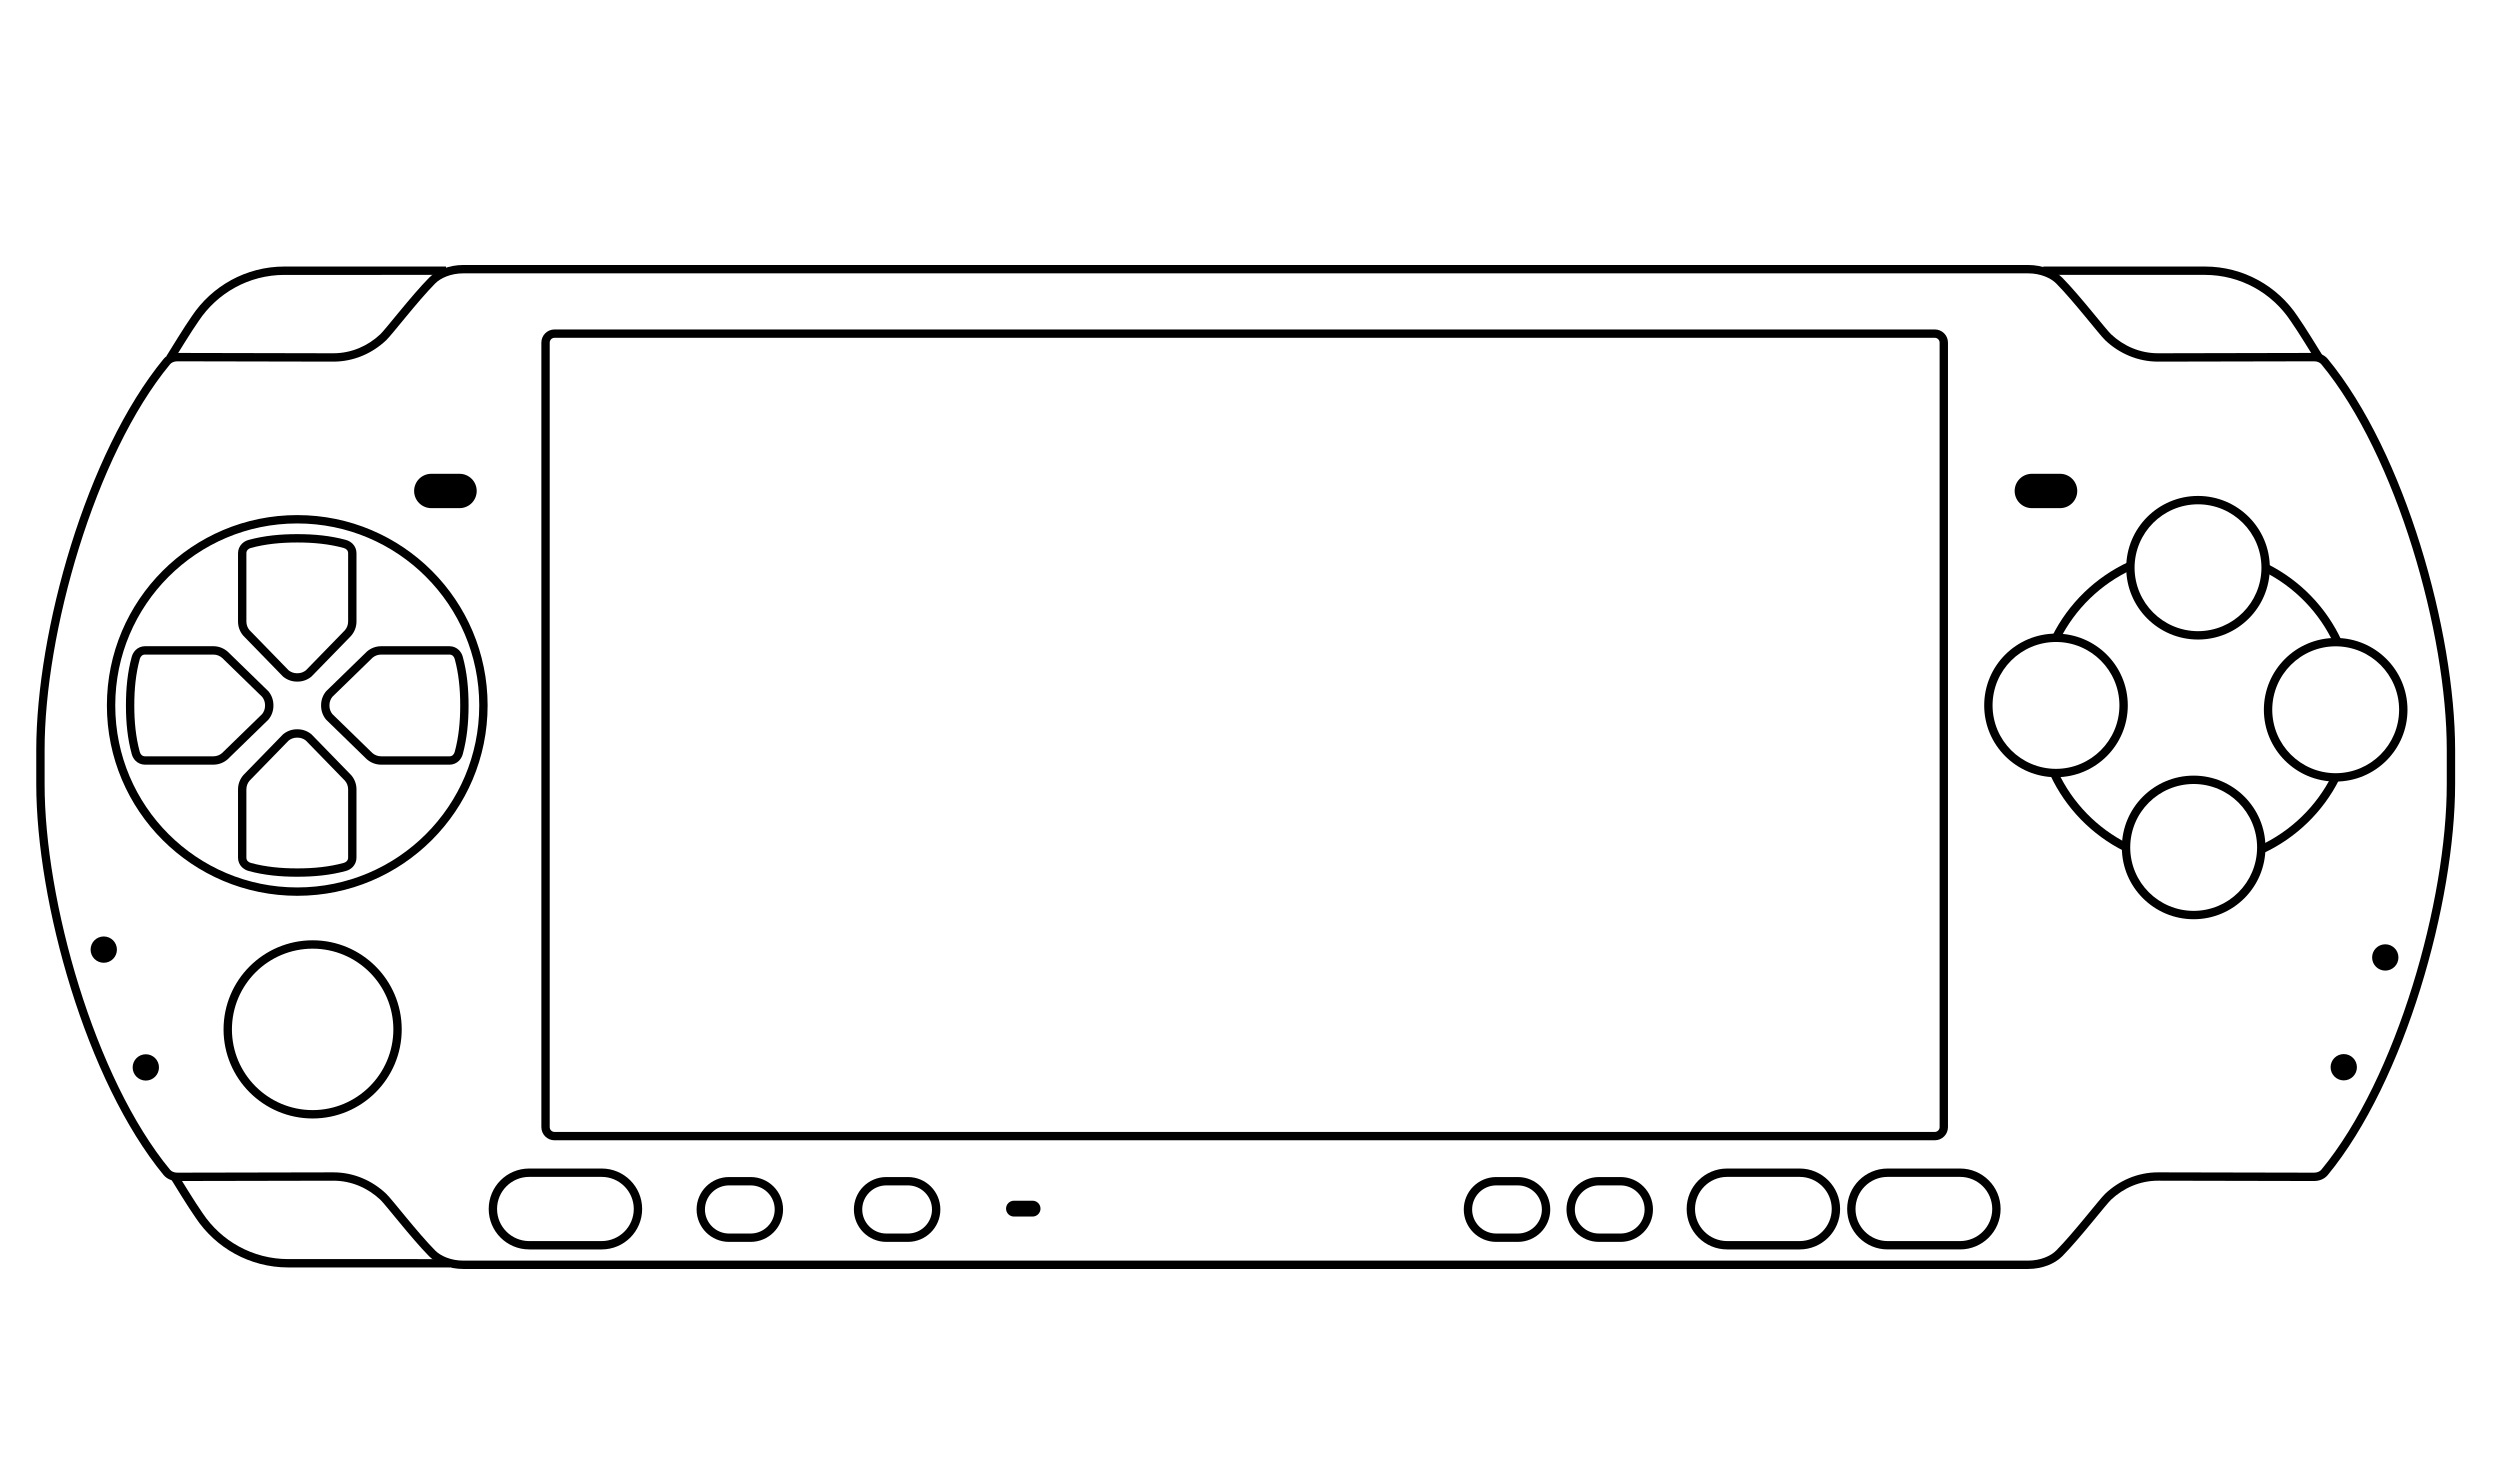 <?xml version="1.0" encoding="UTF-8" standalone="no"?>
<!-- Generator: Adobe Illustrator 13.0.0, SVG Export Plug-In . SVG Version: 6.00 Build 14948)  -->

<svg
   xmlns:dc="http://purl.org/dc/elements/1.1/"
   xmlns:cc="http://creativecommons.org/ns#"
   xmlns:rdf="http://www.w3.org/1999/02/22-rdf-syntax-ns#"
   xmlns:svg="http://www.w3.org/2000/svg"
   xmlns="http://www.w3.org/2000/svg"
   xmlns:sodipodi="http://sodipodi.sourceforge.net/DTD/sodipodi-0.dtd"
   xmlns:inkscape="http://www.inkscape.org/namespaces/inkscape"
   version="1.2"
   id="Layer_2"
   x="0px"
   y="0px"
   width="598.189px"
   height="350.26px"
   viewBox="0 0 598.189 350.26"
   xml:space="preserve"
   sodipodi:docname="controller.svg"
   inkscape:version="0.92.3 (2405546, 2018-03-11)"><defs
   id="defs7839" /><sodipodi:namedview
   pagecolor="#ffffff"
   bordercolor="#666666"
   borderopacity="1"
   objecttolerance="10"
   gridtolerance="10"
   guidetolerance="10"
   inkscape:pageopacity="0"
   inkscape:pageshadow="2"
   inkscape:window-width="1920"
   inkscape:window-height="1017"
   id="namedview7837"
   showgrid="false"
   inkscape:zoom="0.57841248"
   inkscape:cx="-1.7288747"
   inkscape:cy="175.13"
   inkscape:window-x="-4"
   inkscape:window-y="-4"
   inkscape:window-maximized="1"
   inkscape:current-layer="Layer_2" />
<path
   fill="#F4F4F4"
   d="M38.671,88.637"
   id="path7744"
   style="fill:#000000" />
<path
   fill="#F4F4F4"
   d="M39.845,85.162c0.893-1.426,4.216-6.902,6.056-9.507l0,0c4.764-7.16,12.915-11.879,22.161-11.879l0,0h38.659  v2.001H68.062c-8.555-0.002-16.083,4.362-20.512,11.009l0,0c-1.775,2.513-5.108,7.996-6.009,9.435l0,0v0.002L39.845,85.162  L39.845,85.162z"
   id="path7746"
   style="fill:#000000" />
<path
   fill="#F4F4F4"
   d="M68.982,303.271c-9.246,0-17.395-4.717-22.143-11.855l0,0c-1.858-2.626-5.181-8.103-6.072-9.529l0,0  l1.695-1.061c0.9,1.44,4.232,6.924,6.023,9.459l0,0c4.412,6.625,11.941,10.988,20.496,10.986l0,0l38.661,0.002v2L68.982,303.271  L68.982,303.271z"
   id="path7748"
   style="fill:#000000" />
<path
   fill="#F4F4F4"
   d="M37.646,90.07"
   id="path7750"
   style="fill:#000000" />
<path
   fill="#F4F4F4"
   d="M38.671,279.343"
   id="path7752"
   style="fill:#000000" />
<path
   fill="#F4F4F4"
   d="M37.646,277.911"
   id="path7754"
   style="fill:#000000" />
<path
   fill="#F4F4F4"
   d="M556.966,88.637"
   id="path7756"
   style="fill:#000000" />
<path
   fill="#F4F4F4"
   d="M548.069,76.762c-4.41-6.624-11.938-10.987-20.496-10.987l0,0h-38.658v-2h38.658  c9.249,0,17.398,4.72,22.146,11.856l0,0c1.857,2.627,5.18,8.104,6.072,9.528l0,0v0.002l-1.693,1.06  C553.194,84.781,549.863,79.298,548.069,76.762L548.069,76.762z"
   id="path7758"
   style="fill:#000000" />
<path
   fill="#F4F4F4"
   d="M557.99,90.07"
   id="path7760"
   style="fill:#000000" />
<path
   fill="#F4F4F4"
   d="M556.966,279.343"
   id="path7762"
   style="fill:#000000" />
<path
   fill="#F4F4F4"
   d="M557.99,277.911"
   id="path7764"
   style="fill:#000000" />
<path
   fill="#F4F4F4"
   d="M132.685,272.844c-1.739,0-3.151-1.409-3.151-3.15l0,0V81.98c0-1.741,1.41-3.151,3.151-3.151l0,0h330.268  c1.741,0,3.148,1.41,3.15,3.151l0,0v187.713h-0.002c0,1.741-1.41,3.15-3.148,3.15l0,0H132.685L132.685,272.844z M131.533,81.98  v187.713c0.002,0.636,0.514,1.149,1.152,1.149l0,0l330.268,0.002c0.636-0.002,1.147-0.516,1.149-1.151l0,0V81.98  c-0.002-0.636-0.517-1.149-1.149-1.151l0,0H132.685C132.049,80.831,131.535,81.344,131.533,81.98L131.533,81.98z"
   id="path7766"
   style="fill:#000000" />
<path
   fill="#F4F4F4"
   d="M103.197,121.587c-2.269,0-4.109-1.84-4.109-4.109c0-2.27,1.84-4.109,4.109-4.109h6.758  c2.27,0,4.109,1.839,4.109,4.109c0,2.269-1.839,4.109-4.109,4.109H103.197z"
   id="path7768"
   style="fill:#000000" />
<path
   fill="#F4F4F4"
   d="M486.167,121.587c-2.27,0-4.109-1.84-4.109-4.109c0-2.27,1.84-4.109,4.109-4.109h6.759  c2.27,0,4.109,1.839,4.109,4.109c0,2.269-1.84,4.109-4.109,4.109H486.167z"
   id="path7770"
   style="fill:#000000" />
<path
   fill="#F4F4F4"
   d="M242.617,291.092c-1.046,0-1.894-0.849-1.894-1.893c0-1.049,0.848-1.896,1.894-1.896h4.455  c1.046,0,1.895,0.848,1.895,1.896c0,1.044-0.848,1.893-1.895,1.893H242.617z"
   id="path7772"
   style="fill:#000000" />
<path
   fill="#F4F4F4"
   d="M53.491,246.307c0.002-11.773,9.545-21.316,21.316-21.318l0,0c11.773,0.002,21.314,9.545,21.316,21.318l0,0  c-0.002,11.771-9.543,21.315-21.316,21.318l0,0C63.036,267.622,53.493,258.078,53.491,246.307L53.491,246.307z M55.493,246.307  c0.019,10.667,8.649,19.297,19.314,19.315l0,0c10.667-0.019,19.297-8.648,19.316-19.315l0,0  c-0.019-10.668-8.649-19.298-19.316-19.316l0,0C64.142,227.009,55.512,235.639,55.493,246.307L55.493,246.307z"
   id="path7774"
   style="fill:#000000" />
<path
   fill="#F4F4F4"
   d="M27.977,227.222c0,1.738-1.409,3.147-3.148,3.147s-3.149-1.409-3.149-3.147c0-1.741,1.41-3.15,3.149-3.15  S27.977,225.48,27.977,227.222z"
   id="path7776"
   style="fill:#000000" />
<path
   fill="#F4F4F4"
   d="M30.528,168.618"
   id="path7778"
   style="fill:#000000" />
<path
   fill="#F4F4F4"
   d="M111.022,168.618"
   id="path7780"
   style="fill:#000000" />
<path
   fill="#F4F4F4"
   d="M60.201,147.086"
   id="path7782"
   style="fill:#000000" />
<g
   id="g7792"
   style="fill:#000000">
	<path
   d="m 71.049,163.092 c -1.24,0 -2.392,-0.439 -3.282,-1.172 v 0 l -0.043,-0.035 -9.49,-9.753 c -0.796,-0.907 -1.281,-2.106 -1.281,-3.41 v 0 -16.369 c 0,-0.866 0.351,-1.659 0.942,-2.258 v 0 c 0.361,-0.345 0.893,-0.731 1.599,-0.908 v 0 c 3.708,-1.014 7.604,-1.381 11.555,-1.381 v 0 h 0.152 c 3.954,0 7.85,0.368 11.547,1.377 v 0 c 0.714,0.181 1.248,0.566 1.638,0.94 v 0 c 0.563,0.571 0.911,1.365 0.911,2.229 v 0 16.369 c 0,1.302 -0.482,2.502 -1.315,3.451 v 0 l -9.451,9.708 -0.045,0.039 c -0.893,0.731 -2.042,1.172 -3.284,1.172 v 0 -1 -1 c 0.757,-0.002 1.44,-0.26 1.988,-0.698 v 0 l 9.323,-9.578 c 0.491,-0.561 0.784,-1.287 0.784,-2.094 v 0 -16.369 c 0,-0.329 -0.125,-0.612 -0.306,-0.796 v 0 c -0.252,-0.228 -0.404,-0.341 -0.759,-0.439 v 0 c -3.479,-0.953 -7.201,-1.312 -11.03,-1.312 v 0 H 71.05 c -3.829,0 -7.548,0.359 -11.038,1.313 v 0 c -0.347,0.097 -0.499,0.208 -0.718,0.407 v 0 c -0.211,0.217 -0.339,0.501 -0.339,0.827 v 0 16.369 c 0,0.805 0.296,1.534 0.75,2.055 v 0 l 9.369,9.626 c 0.544,0.432 1.227,0.689 1.977,0.689 v 0 h 0.152 v 1 1 h -0.154 z"
   id="path7784"
   inkscape:connector-curvature="0"
   style="fill:#000000" />
	<path
   d="m 59.5,208.407 c -0.712,-0.182 -1.243,-0.565 -1.639,-0.941 v 0 c -0.558,-0.569 -0.908,-1.362 -0.908,-2.228 v 0 -16.369 c 0,-1.303 0.485,-2.502 1.317,-3.45 v 0 l 9.451,-9.709 0.048,-0.039 c 0.89,-0.729 2.04,-1.17 3.28,-1.17 v 0 1.001 1 c -0.751,0 -1.433,0.256 -1.978,0.688 v 0 l -9.331,9.586 c -0.492,0.562 -0.787,1.288 -0.787,2.094 v 0 16.369 c 0,0.326 0.128,0.611 0.305,0.797 v 0 c 0.252,0.228 0.407,0.341 0.762,0.442 v 0 c 3.48,0.949 7.199,1.309 11.028,1.309 v 0 h 0.153 c 3.828,0 7.548,-0.359 11.037,-1.312 v 0 c 0.347,-0.099 0.502,-0.212 0.719,-0.406 v 0 c 0.212,-0.219 0.338,-0.504 0.34,-0.83 v 0 -16.369 c -0.002,-0.806 -0.295,-1.532 -0.75,-2.053 v 0 l -9.369,-9.628 c -0.543,-0.432 -1.229,-0.688 -1.977,-0.688 v 0 h -0.153 v -1 -0.999 l 0.153,-0.002 c 1.241,0 2.391,0.442 3.283,1.17 v 0 l 0.043,0.035 9.489,9.752 c 0.797,0.909 1.282,2.108 1.282,3.411 v 0 l -0.002,16.369 c 0.002,0.865 -0.349,1.658 -0.941,2.261 v 0 c -0.361,0.345 -0.892,0.727 -1.598,0.906 v 0 c -3.706,1.014 -7.604,1.379 -11.555,1.379 v 0 l -0.153,0.002 C 67.097,209.784 63.2,209.419 59.5,208.407 Z"
   id="path7786"
   inkscape:connector-curvature="0"
   style="fill:#000000" />
	<path
   d="m 91.199,182.966 c -1.303,0.002 -2.5,-0.481 -3.451,-1.313 v 0 L 78.034,172.194 78,172.155 c -0.73,-0.891 -1.171,-2.042 -1.171,-3.282 v 0 -0.152 c 0,-1.241 0.44,-2.391 1.171,-3.282 v 0 l 0.033,-0.041 9.756,-9.493 c 0.909,-0.796 2.107,-1.28 3.41,-1.28 v 0 h 16.37 c 0.866,0 1.658,0.35 2.261,0.942 v 0 c 0.344,0.362 0.727,0.893 0.903,1.597 v 0 c 1.015,3.708 1.383,7.604 1.383,11.557 v 0 0.152 c 0,3.953 -0.368,7.848 -1.378,11.545 v 0 c -0.181,0.715 -0.566,1.247 -0.938,1.639 v 0 c -0.574,0.565 -1.369,0.911 -2.23,0.911 v 0 z m -2.095,-2.782 c 0.562,0.488 1.288,0.782 2.095,0.782 v 0 l 16.37,0.002 c 0.329,-0.002 0.613,-0.128 0.796,-0.305 v 0 c 0.228,-0.255 0.339,-0.405 0.44,-0.764 v 0 c 0.951,-3.479 1.311,-7.197 1.311,-11.027 v 0 -0.152 c 0,-3.83 -0.36,-7.548 -1.313,-11.038 v 0 c -0.099,-0.348 -0.21,-0.5 -0.405,-0.72 v 0 c -0.216,-0.209 -0.504,-0.337 -0.829,-0.337 v 0 h -16.37 c -0.805,0 -1.531,0.294 -2.056,0.749 v 0 l -9.625,9.369 c -0.433,0.545 -0.687,1.225 -0.688,1.978 v 0 0.152 c 0.002,0.752 0.255,1.434 0.688,1.977 v 0 z"
   id="path7788"
   inkscape:connector-curvature="0"
   style="fill:#000000" />
	<path
   d="m 34.683,182.966 c -0.864,0.002 -1.656,-0.346 -2.261,-0.94 v 0 c -0.342,-0.36 -0.727,-0.893 -0.903,-1.597 v 0 c -1.015,-3.708 -1.383,-7.604 -1.383,-11.556 v 0 -0.152 c 0,-3.953 0.368,-7.848 1.378,-11.546 v 0 c 0.181,-0.716 0.566,-1.247 0.94,-1.64 v 0 c 0.57,-0.562 1.364,-0.91 2.229,-0.91 v 0 h 16.37 c 1.303,0 2.5,0.483 3.449,1.315 v 0 l 9.713,9.456 0.037,0.043 c 0.73,0.891 1.171,2.04 1.169,3.282 v 0 l 0.002,0.152 c 0,1.241 -0.44,2.391 -1.171,3.282 v 0 l -0.035,0.041 -9.754,9.492 c -0.91,0.795 -2.107,1.28 -3.41,1.28 v 0 z m -0.799,-26.035 c -0.227,0.251 -0.337,0.403 -0.438,0.759 v 0 c -0.951,3.482 -1.311,7.2 -1.311,11.03 v 0 0.152 c 0,3.83 0.358,7.547 1.313,11.038 v 0 c 0.097,0.346 0.209,0.5 0.405,0.72 v 0 c 0.216,0.21 0.502,0.336 0.829,0.336 v 0 h 16.37 c 0.805,0 1.531,-0.294 2.054,-0.747 v 0 l 9.618,-9.36 c 0.437,-0.545 0.695,-1.231 0.697,-1.986 v 0 -0.152 c -0.002,-0.75 -0.258,-1.433 -0.691,-1.98 v 0 l -9.585,-9.332 c -0.562,-0.49 -1.288,-0.784 -2.093,-0.784 v 0 h -16.37 c -0.327,0 -0.611,0.127 -0.798,0.306 z"
   id="path7790"
   inkscape:connector-curvature="0"
   style="fill:#000000" />
</g>
<path
   fill="#F4F4F4"
   d="M25.577,168.796c0.002-25.155,20.394-45.547,45.549-45.547l0,0c25.156,0,45.547,20.392,45.547,45.547l0,0  c0,25.155-20.392,45.547-45.547,45.549l0,0C45.971,214.343,25.579,193.951,25.577,168.796L25.577,168.796z M40.333,138.003  c-7.882,7.883-12.755,18.764-12.755,30.792l0,0c0,12.028,4.873,22.908,12.755,30.792l0,0c7.883,7.883,18.765,12.756,30.792,12.756  l0,0c12.028,0,22.908-4.873,30.792-12.756l0,0c7.883-7.884,12.755-18.764,12.755-30.792l0,0c0-12.028-4.873-22.91-12.755-30.792l0,0  c-7.884-7.882-18.764-12.753-30.792-12.755l0,0C59.098,125.25,48.216,130.121,40.333,138.003L40.333,138.003z"
   id="path7794"
   style="fill:#000000" />
<g
   id="g7804"
   style="fill:#000000">
	<path
   d="m 490.574,185.438 1.812,-0.844 c 3.477,7.489 9.425,13.603 16.792,17.281 v 0 h 0.002 l -0.896,1.79 c -7.774,-3.884 -14.045,-10.327 -17.71,-18.227 z"
   id="path7796"
   inkscape:connector-curvature="0"
   style="fill:#000000" />
	<path
   d="m 540.75,202.306 c 7.43,-3.46 13.503,-9.361 17.18,-16.671 v 0 0.003 l 1.785,0.896 c -3.879,7.711 -10.279,13.931 -18.119,17.585 v 0 z"
   id="path7798"
   inkscape:connector-curvature="0"
   style="fill:#000000" />
	<path
   d="m 541.691,136.767 h 0.002 l 0.894,-1.788 c 7.785,3.903 14.056,10.371 17.705,18.301 v 0 l -1.818,0.835 c -3.456,-7.513 -9.407,-13.651 -16.783,-17.348 z"
   id="path7800"
   inkscape:connector-curvature="0"
   style="fill:#000000" />
	<path
   d="m 491.033,152.227 c 3.895,-7.824 10.377,-14.125 18.332,-17.792 v 0 l 0.835,1.816 c -7.537,3.473 -13.687,9.454 -17.377,16.868 v 0 z"
   id="path7802"
   inkscape:connector-curvature="0"
   style="fill:#000000" />
</g>
<path
   fill="#F4F4F4"
   d="M508.75,135.847c0-9.491,7.691-17.182,17.18-17.182l0,0c9.488,0,17.18,7.691,17.182,17.182l0,0  c-0.002,9.489-7.693,17.18-17.182,17.18l0,0C516.439,153.027,508.75,145.336,508.75,135.847L508.75,135.847z M510.751,135.847  c0.015,8.384,6.795,15.165,15.179,15.179l0,0c8.384-0.015,15.167-6.795,15.18-15.179l0,0c-0.013-8.385-6.796-15.167-15.18-15.181  l0,0C517.546,120.681,510.766,127.462,510.751,135.847L510.751,135.847z"
   id="path7806"
   style="fill:#000000" />
<path
   fill="#F4F4F4"
   d="M541.689,169.829c0.002-9.489,7.693-17.181,17.181-17.181l0,0c9.489,0,17.181,7.691,17.183,17.181l0,0  c-0.002,9.487-7.693,17.179-17.183,17.181l0,0C549.383,187.008,541.691,179.316,541.689,169.829L541.689,169.829z M543.691,169.829  c0.015,8.384,6.797,15.164,15.179,15.181l0,0c8.385-0.017,15.166-6.797,15.181-15.181l0,0c-0.015-8.384-6.796-15.166-15.181-15.181  l0,0C550.488,154.663,543.706,161.445,543.691,169.829L543.691,169.829z"
   id="path7808"
   style="fill:#000000" />
<path
   fill="#F4F4F4"
   d="M507.709,202.771c0-9.49,7.689-17.183,17.18-17.183l0,0c9.489,0,17.18,7.692,17.18,17.183l0,0h0.002  c-0.002,9.487-7.692,17.18-17.182,17.18l0,0C515.398,219.95,507.709,212.258,507.709,202.771L507.709,202.771z M509.709,202.771  c0.015,8.384,6.797,15.164,15.18,15.179l0,0c8.385-0.015,15.166-6.795,15.179-15.179l0,0h0.003  c-0.016-8.387-6.797-15.167-15.182-15.182l0,0C516.506,187.604,509.724,194.384,509.709,202.771L509.709,202.771z"
   id="path7810"
   style="fill:#000000" />
<path
   fill="#F4F4F4"
   d="M474.77,168.788c0-9.488,7.689-17.18,17.18-17.18l0,0c9.488,0,17.178,7.692,17.178,17.18l0,0h0.002  c-0.002,9.488-7.691,17.18-17.18,17.182l0,0C482.459,185.968,474.77,178.275,474.77,168.788L474.77,168.788z M476.771,168.788  c0.012,8.383,6.795,15.167,15.179,15.181l0,0c8.381-0.015,15.164-6.798,15.179-15.181l0,0c-0.015-8.383-6.798-15.165-15.179-15.179  l0,0C483.563,153.623,476.782,160.404,476.771,168.788L476.771,168.788z"
   id="path7812"
   style="fill:#000000" />
<path
   fill="#F4F4F4"
   d="M174.437,297.155v-1.001v-1h5.174c3.18-0.006,5.752-2.578,5.758-5.76l0,0  c-0.006-3.18-2.579-5.753-5.758-5.757l0,0h-5.174c-3.18,0.004-5.752,2.577-5.759,5.757l0,0c0.006,3.18,2.581,5.754,5.759,5.76l0,0v1  V297.155c-4.284-0.002-7.757-3.474-7.759-7.761l0,0c0.002-4.286,3.476-7.758,7.759-7.758l0,0h5.174c4.285,0,7.757,3.472,7.759,7.758  l0,0c-0.002,4.285-3.474,7.759-7.759,7.761l0,0H174.437L174.437,297.155z"
   id="path7814"
   style="fill:#000000" />
<path
   fill="#F4F4F4"
   d="M212.074,297.155v-1.001v-1h5.172c3.18-0.006,5.754-2.578,5.758-5.76l0,0  c-0.004-3.18-2.579-5.753-5.758-5.757l0,0h-5.172c-3.182,0.004-5.754,2.577-5.761,5.757l0,0c0.006,3.182,2.581,5.754,5.761,5.76l0,0  v1V297.155c-4.286-0.002-7.759-3.476-7.759-7.761l0,0c0-4.286,3.474-7.758,7.759-7.758l0,0h5.172c4.286,0,7.759,3.472,7.759,7.758  l0,0c0,4.285-3.474,7.759-7.759,7.761l0,0H212.074L212.074,297.155z"
   id="path7816"
   style="fill:#000000" />
<path
   fill="#F4F4F4"
   d="M382.582,297.155v-1.001v-1h5.175c3.177-0.006,5.752-2.578,5.758-5.76l0,0  c-0.006-3.18-2.578-5.753-5.758-5.757l0,0h-5.175c-3.18,0.004-5.754,2.577-5.759,5.757l0,0c0.005,3.18,2.581,5.754,5.759,5.76l0,0v1  V297.155c-4.285-0.002-7.76-3.474-7.76-7.761l0,0c0-4.286,3.477-7.758,7.76-7.758l0,0h5.175c4.283,0,7.757,3.472,7.759,7.758l0,0  c-0.002,4.285-3.474,7.759-7.759,7.761l0,0H382.582L382.582,297.155z"
   id="path7818"
   style="fill:#000000" />
<path
   fill="#F4F4F4"
   d="M358.006,297.155v-1.001v-1h5.173c3.18-0.006,5.754-2.58,5.758-5.76l0,0  c-0.004-3.18-2.578-5.753-5.758-5.757l0,0h-5.173c-3.182,0.004-5.756,2.577-5.761,5.757l0,0c0.005,3.182,2.579,5.754,5.761,5.76l0,0  v1V297.155c-4.287-0.002-7.761-3.476-7.761-7.761l0,0c0-4.286,3.474-7.758,7.761-7.758l0,0h5.173c4.283,0,7.759,3.472,7.759,7.758  l0,0c0,4.287-3.476,7.759-7.759,7.761l0,0H358.006L358.006,297.155z"
   id="path7820"
   style="fill:#000000" />
<circle
   fill="#F4F4F4"
   cx="560.803"
   cy="255.362"
   r="3.149"
   id="circle7822"
   style="fill:#000000" />
<circle
   fill="#F4F4F4"
   cx="34.889"
   cy="255.408"
   r="3.149"
   id="circle7824"
   style="fill:#000000" />
<circle
   fill="#F4F4F4"
   cx="570.738"
   cy="229.094"
   r="3.149"
   id="circle7826"
   style="fill:#000000" />
<path
   fill="#F4F4F4"
   d="M110.867,303.635c-3.488-0.009-6.423-1.269-8.168-3.02l0,0c-2.173-2.201-4.784-5.297-7.025-8.009l0,0  c-2.222-2.692-4.152-5.069-4.68-5.552l0,0c-2.962-2.782-6.878-4.542-11.23-4.542l0,0c0,0-28.303,0.077-37.33,0.077l0,0  c-1.22,0-2.456-0.435-3.282-1.427l0,0c-18.513-22.505-30.45-65.229-30.478-93.558l0,0v-8.168  c0.028-28.328,11.965-71.053,30.478-93.559l0,0c0.824-0.989,2.062-1.426,3.282-1.428l0,0c9.027,0,37.33,0.079,37.328,0.079l0,0  c4.354-0.002,8.27-1.76,11.232-4.542l0,0c0.527-0.485,2.458-2.862,4.68-5.552l0,0c2.241-2.711,4.852-5.81,7.025-8.011l0,0  c1.745-1.751,4.68-3.011,8.168-3.02l0,0H485.26c3.488,0.008,6.423,1.268,8.17,3.02l0,0c2.173,2.201,4.782,5.299,7.023,8.011l0,0  c2.222,2.69,4.152,5.067,4.68,5.552l0,0c2.96,2.782,6.878,4.54,11.232,4.542l0,0c0,0,28.303-0.079,37.33-0.079l0,0  c1.218,0.002,2.456,0.438,3.279,1.428l0,0c18.516,22.505,30.45,65.23,30.48,93.559l0,0v8.168  c-0.03,28.328-11.965,71.053-30.48,93.558l0,0c-0.823,0.992-2.062,1.427-3.279,1.427l0,0c-9.027,0-37.33-0.077-37.328-0.077l0,0  c-4.356,0-8.274,1.76-11.234,4.542l0,0c-0.527,0.482-2.458,2.859-4.68,5.552l0,0c-2.241,2.712-4.851,5.808-7.025,8.009l0,0  c-1.745,1.751-4.68,3.011-8.168,3.02l0,0H110.867L110.867,303.635z M485.26,301.635c2.99,0.006,5.477-1.131,6.747-2.425l0,0  c2.081-2.106,4.678-5.182,6.905-7.878l0,0c2.252-2.716,4.057-4.978,4.851-5.735l0,0c3.292-3.097,7.701-5.084,12.607-5.084l0,0  c0.038,0,28.304,0.078,37.325,0.078l0,0c0.751,0,1.4-0.28,1.736-0.7l0,0c18.073-21.86,30.05-64.494,30.021-92.285l0,0v-8.168  c0.029-27.792-11.947-70.425-30.021-92.286l0,0c-0.336-0.419-0.985-0.703-1.736-0.7l0,0c-9.021,0-37.287,0.077-37.328,0.077l0,0  c-4.903,0.002-9.313-1.986-12.604-5.082l0,0c-0.794-0.758-2.599-3.02-4.851-5.735l0,0c-2.228-2.697-4.824-5.774-6.905-7.879l0,0  c-1.271-1.296-3.757-2.432-6.747-2.426l0,0H110.867c-2.99-0.006-5.476,1.13-6.744,2.426l0,0c-2.083,2.105-4.68,5.182-6.908,7.879  l0,0c-2.251,2.715-4.056,4.978-4.85,5.735l0,0c-3.292,3.096-7.702,5.084-12.607,5.082l0,0c-0.036,0-28.303-0.077-37.324-0.077l0,0  c-0.751-0.002-1.4,0.281-1.739,0.7l0,0c-18.07,21.86-30.048,64.494-30.02,92.286l0,0v8.168c-0.028,27.791,11.95,70.425,30.02,92.285  l0,0c0.336,0.42,0.985,0.7,1.739,0.698l0,0c9.021,0.002,37.288-0.076,37.328-0.076l0,0c4.903,0,9.311,1.987,12.603,5.084l0,0  c0.794,0.758,2.599,3.02,4.85,5.735l0,0c2.229,2.696,4.825,5.771,6.908,7.878l0,0c1.266,1.294,3.754,2.431,6.744,2.425l0,0H485.26  L485.26,301.635z"
   id="path7828"
   style="fill:#000000" />
<path
   fill="#F4F4F4"
   d="M126.614,298.96v-0.002v-0.998v-1.001h17.356c4.24-0.007,7.671-3.438,7.68-7.68l0,0  c-0.008-4.241-3.439-7.672-7.68-7.678l0,0l-17.356-0.002c-4.243,0.008-7.674,3.438-7.68,7.68l0,0c0.006,4.242,3.437,7.673,7.68,7.68  l0,0v1.001v0.998c-5.347,0-9.679-4.332-9.679-9.679l0,0c0-5.345,4.333-9.68,9.679-9.68l0,0h17.356c5.347,0,9.679,4.335,9.681,9.68  l0,0c-0.002,5.347-4.334,9.679-9.681,9.681l0,0H126.614L126.614,298.96z"
   id="path7830"
   style="fill:#000000" />
<path
   fill="#F4F4F4"
   d="M451.656,298.958v-0.998v-1h17.359c4.239-0.009,7.673-3.439,7.681-7.681l0,0  c-0.008-4.239-3.441-7.671-7.681-7.679l0,0h-17.359c-4.237,0.008-7.67,3.439-7.677,7.679l0,0c0.007,4.241,3.439,7.672,7.677,7.681  l0,0v1V298.958c-5.345,0-9.677-4.332-9.677-9.679l0,0c0-5.345,4.332-9.679,9.677-9.679l0,0h17.359c5.345,0,9.679,4.332,9.681,9.679  l0,0c-0.002,5.347-4.336,9.679-9.681,9.679l0,0H451.656L451.656,298.958z"
   id="path7832"
   style="fill:#000000" />
<path
   fill="#F4F4F4"
   d="M413.256,298.959v-1v-1.002l17.357,0.003c4.238-0.009,7.671-3.44,7.679-7.68l0,0  c-0.008-4.241-3.44-7.673-7.679-7.679l0,0h-17.357c-4.243,0.006-7.673,3.438-7.681,7.679l0,0c0.008,4.241,3.438,7.671,7.681,7.677  l0,0v1.002V298.959c-5.348,0-9.681-4.333-9.681-9.679l0,0c0-5.347,4.333-9.68,9.681-9.68l0,0h17.357c5.345,0,9.678,4.333,9.68,9.68  l0,0c-0.002,5.346-4.335,9.679-9.68,9.679l0,0H413.256L413.256,298.959z"
   id="path7834"
   style="fill:#000000" />
</svg>